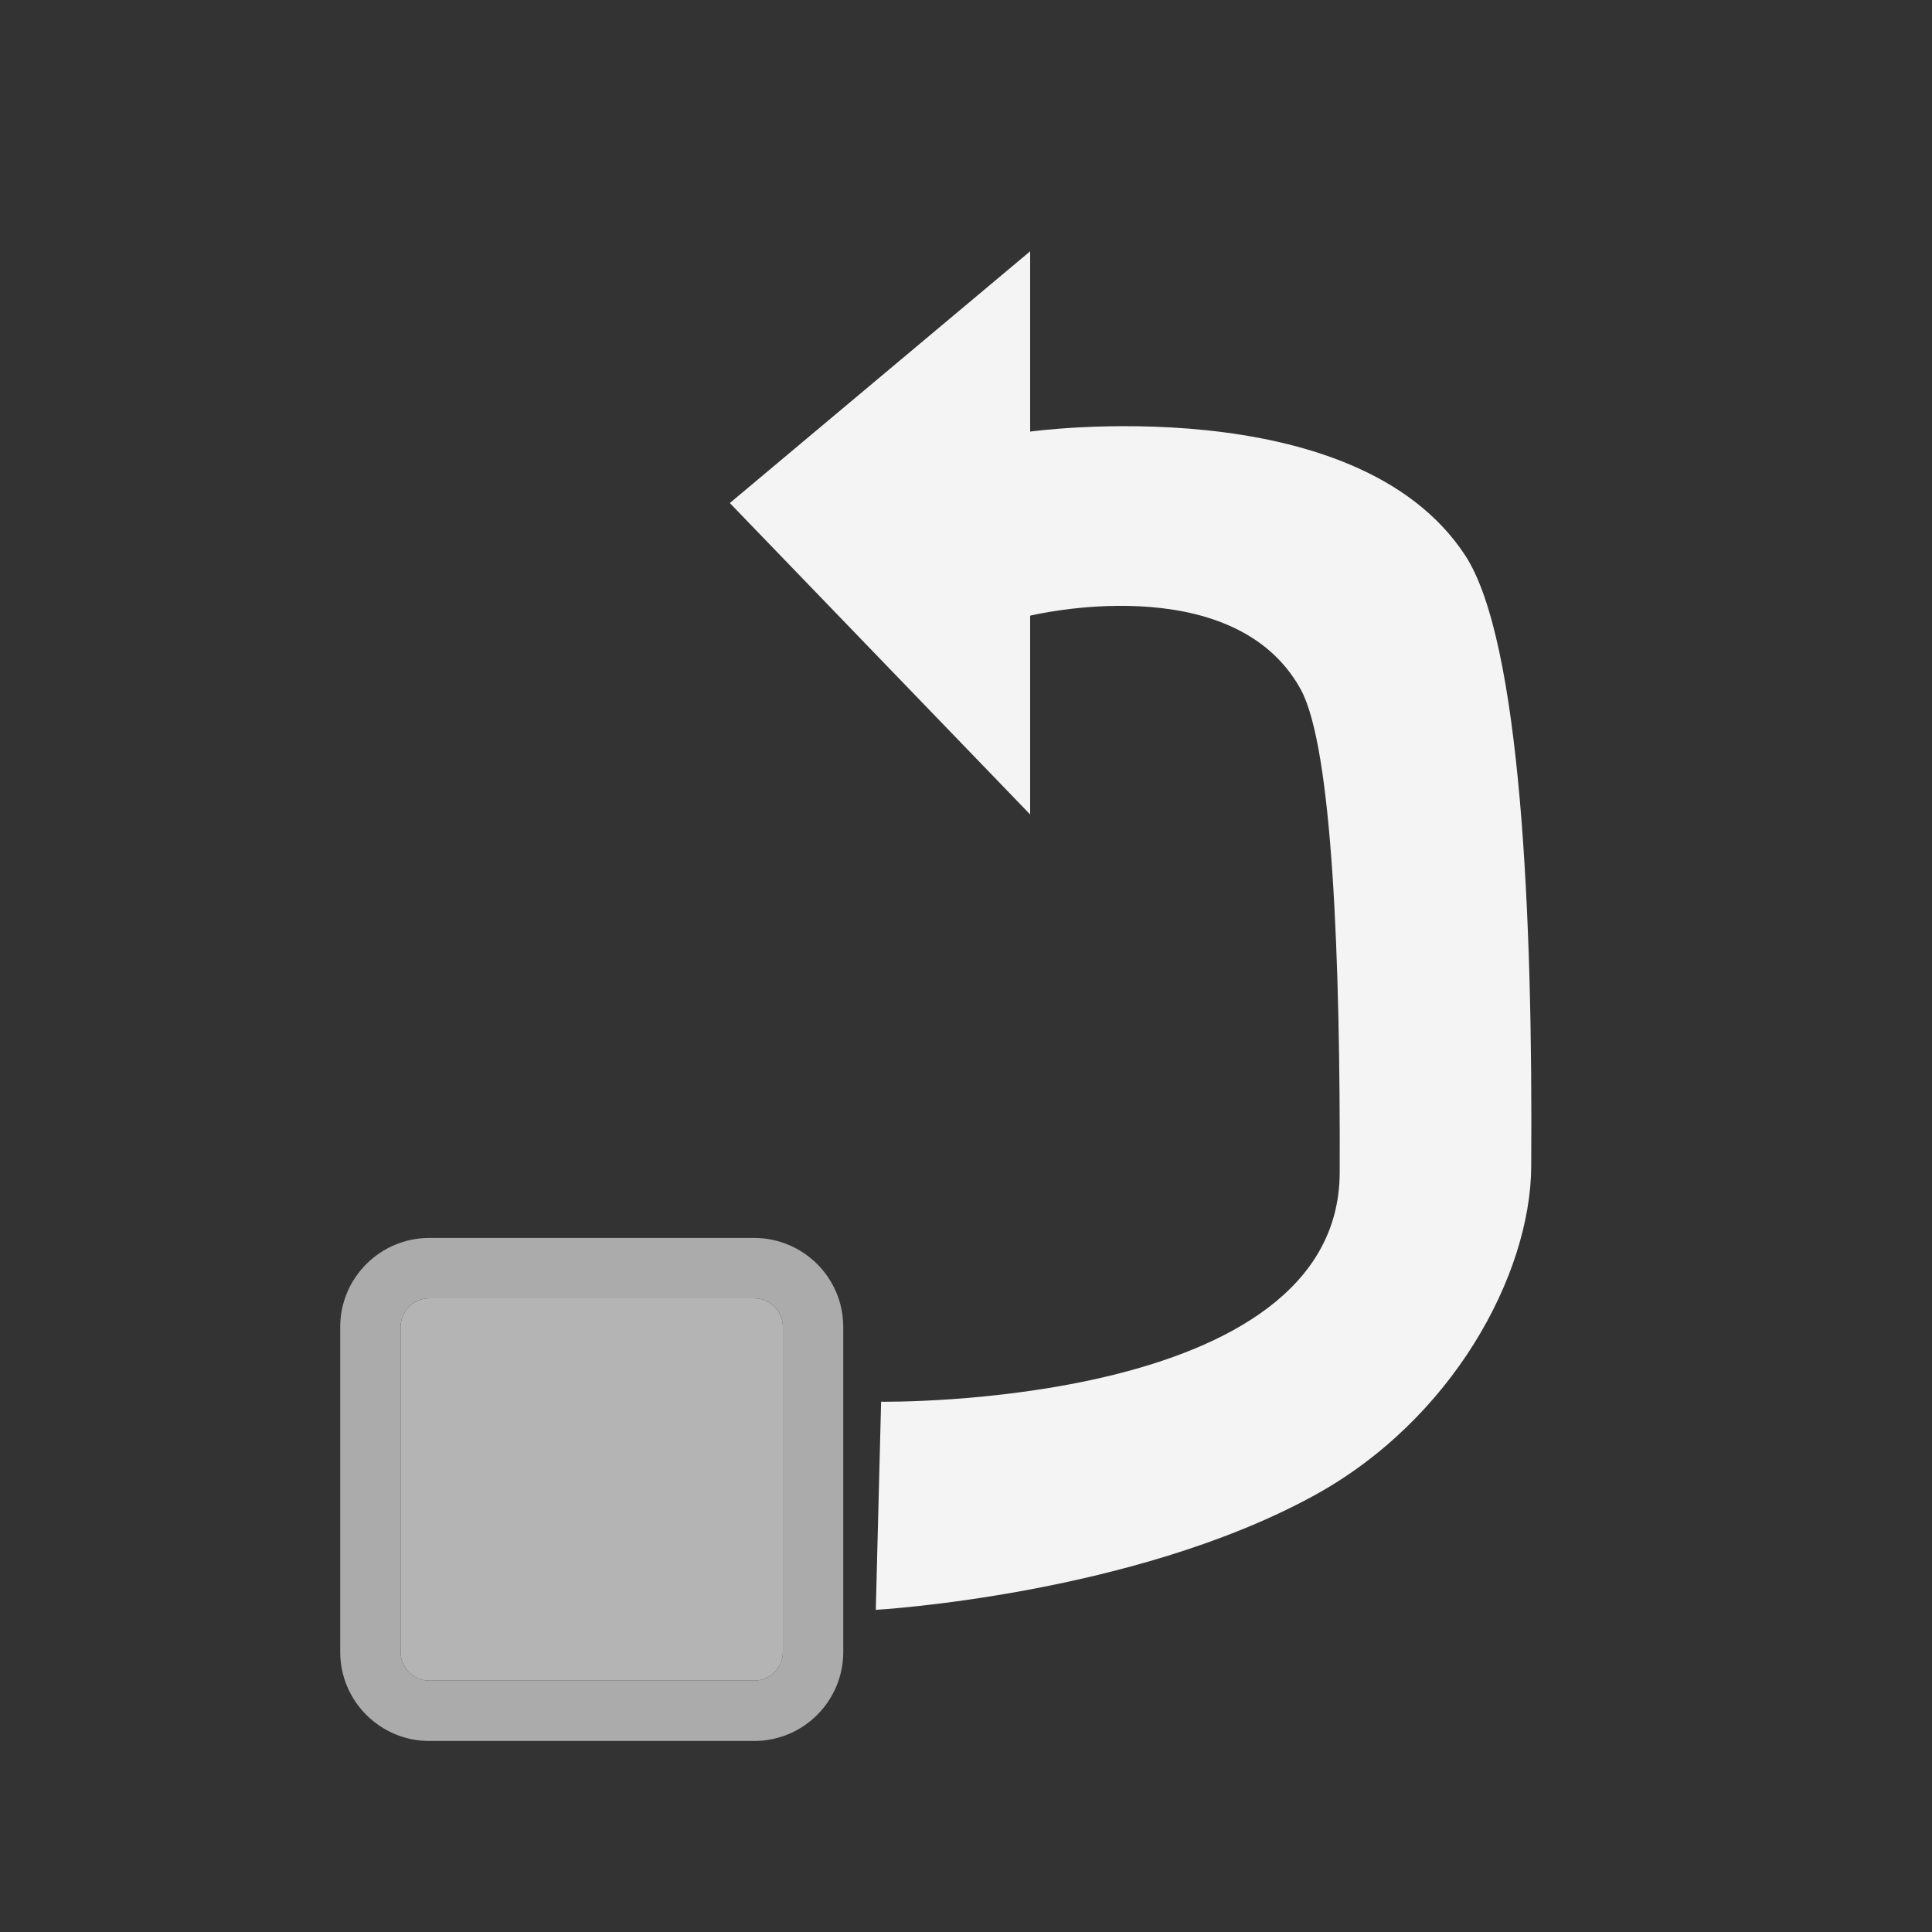 <?xml version="1.0" encoding="UTF-8" standalone="no"?>
<!DOCTYPE svg PUBLIC "-//W3C//DTD SVG 1.1//EN" "http://www.w3.org/Graphics/SVG/1.1/DTD/svg11.dtd">
<svg width="100%" height="100%" viewBox="0 0 64 64" version="1.1" xmlns="http://www.w3.org/2000/svg" xmlns:xlink="http://www.w3.org/1999/xlink" xml:space="preserve" xmlns:serif="http://www.serif.com/" style="fill-rule:evenodd;clip-rule:evenodd;stroke-linejoin:round;stroke-miterlimit:2;">
    <rect x="0" y="0" width="64" height="64" fill="#333333" stroke="none"/>
    <g id="surface1">
        <path d="M25.934,43.957C25.934,43.434 25.512,43.012 24.984,43.008L14.219,43.008C13.695,43.012 13.27,43.434 13.27,43.957L13.27,54.723C13.27,55.246 13.695,55.672 14.219,55.672L24.984,55.672C25.512,55.672 25.934,55.246 25.934,54.723L25.934,43.957Z" style="fill:#b4b4b4;"/>
        <path d="M27.934,43.957L27.934,54.723C27.934,56.352 26.613,57.672 24.984,57.672L14.219,57.672C12.594,57.672 11.27,56.352 11.27,54.723L11.27,43.957C11.27,42.328 12.594,41.012 14.219,41.008L24.984,41.008C26.613,41.012 27.934,42.328 27.934,43.957ZM25.934,43.957C25.934,43.434 25.512,43.012 24.984,43.008L14.219,43.008C13.695,43.012 13.27,43.434 13.27,43.957L13.27,54.723C13.27,55.246 13.695,55.672 14.219,55.672L24.984,55.672C25.512,55.672 25.934,55.246 25.934,54.723L25.934,43.957Z" style="fill:#ababab;"/>
        <path d="M29.012,53.328C29.012,53.328 37.457,52.848 43.484,49.566C48.117,47.051 50.699,42.223 50.723,38.66C50.781,30.328 50.379,21.227 48.539,18.402C44.883,12.809 34.125,14.297 34.125,14.297L34.125,8.324L24.176,16.664L34.125,26.98L34.125,20.395C34.125,20.395 40.828,18.758 43.082,22.824C44.145,24.746 44.402,31.863 44.379,38.848C44.355,46.66 29.188,46.434 29.188,46.434L29.012,53.328Z" style="fill:#f4f4f4;fill-rule:nonzero;"/>
    </g>
</svg>
